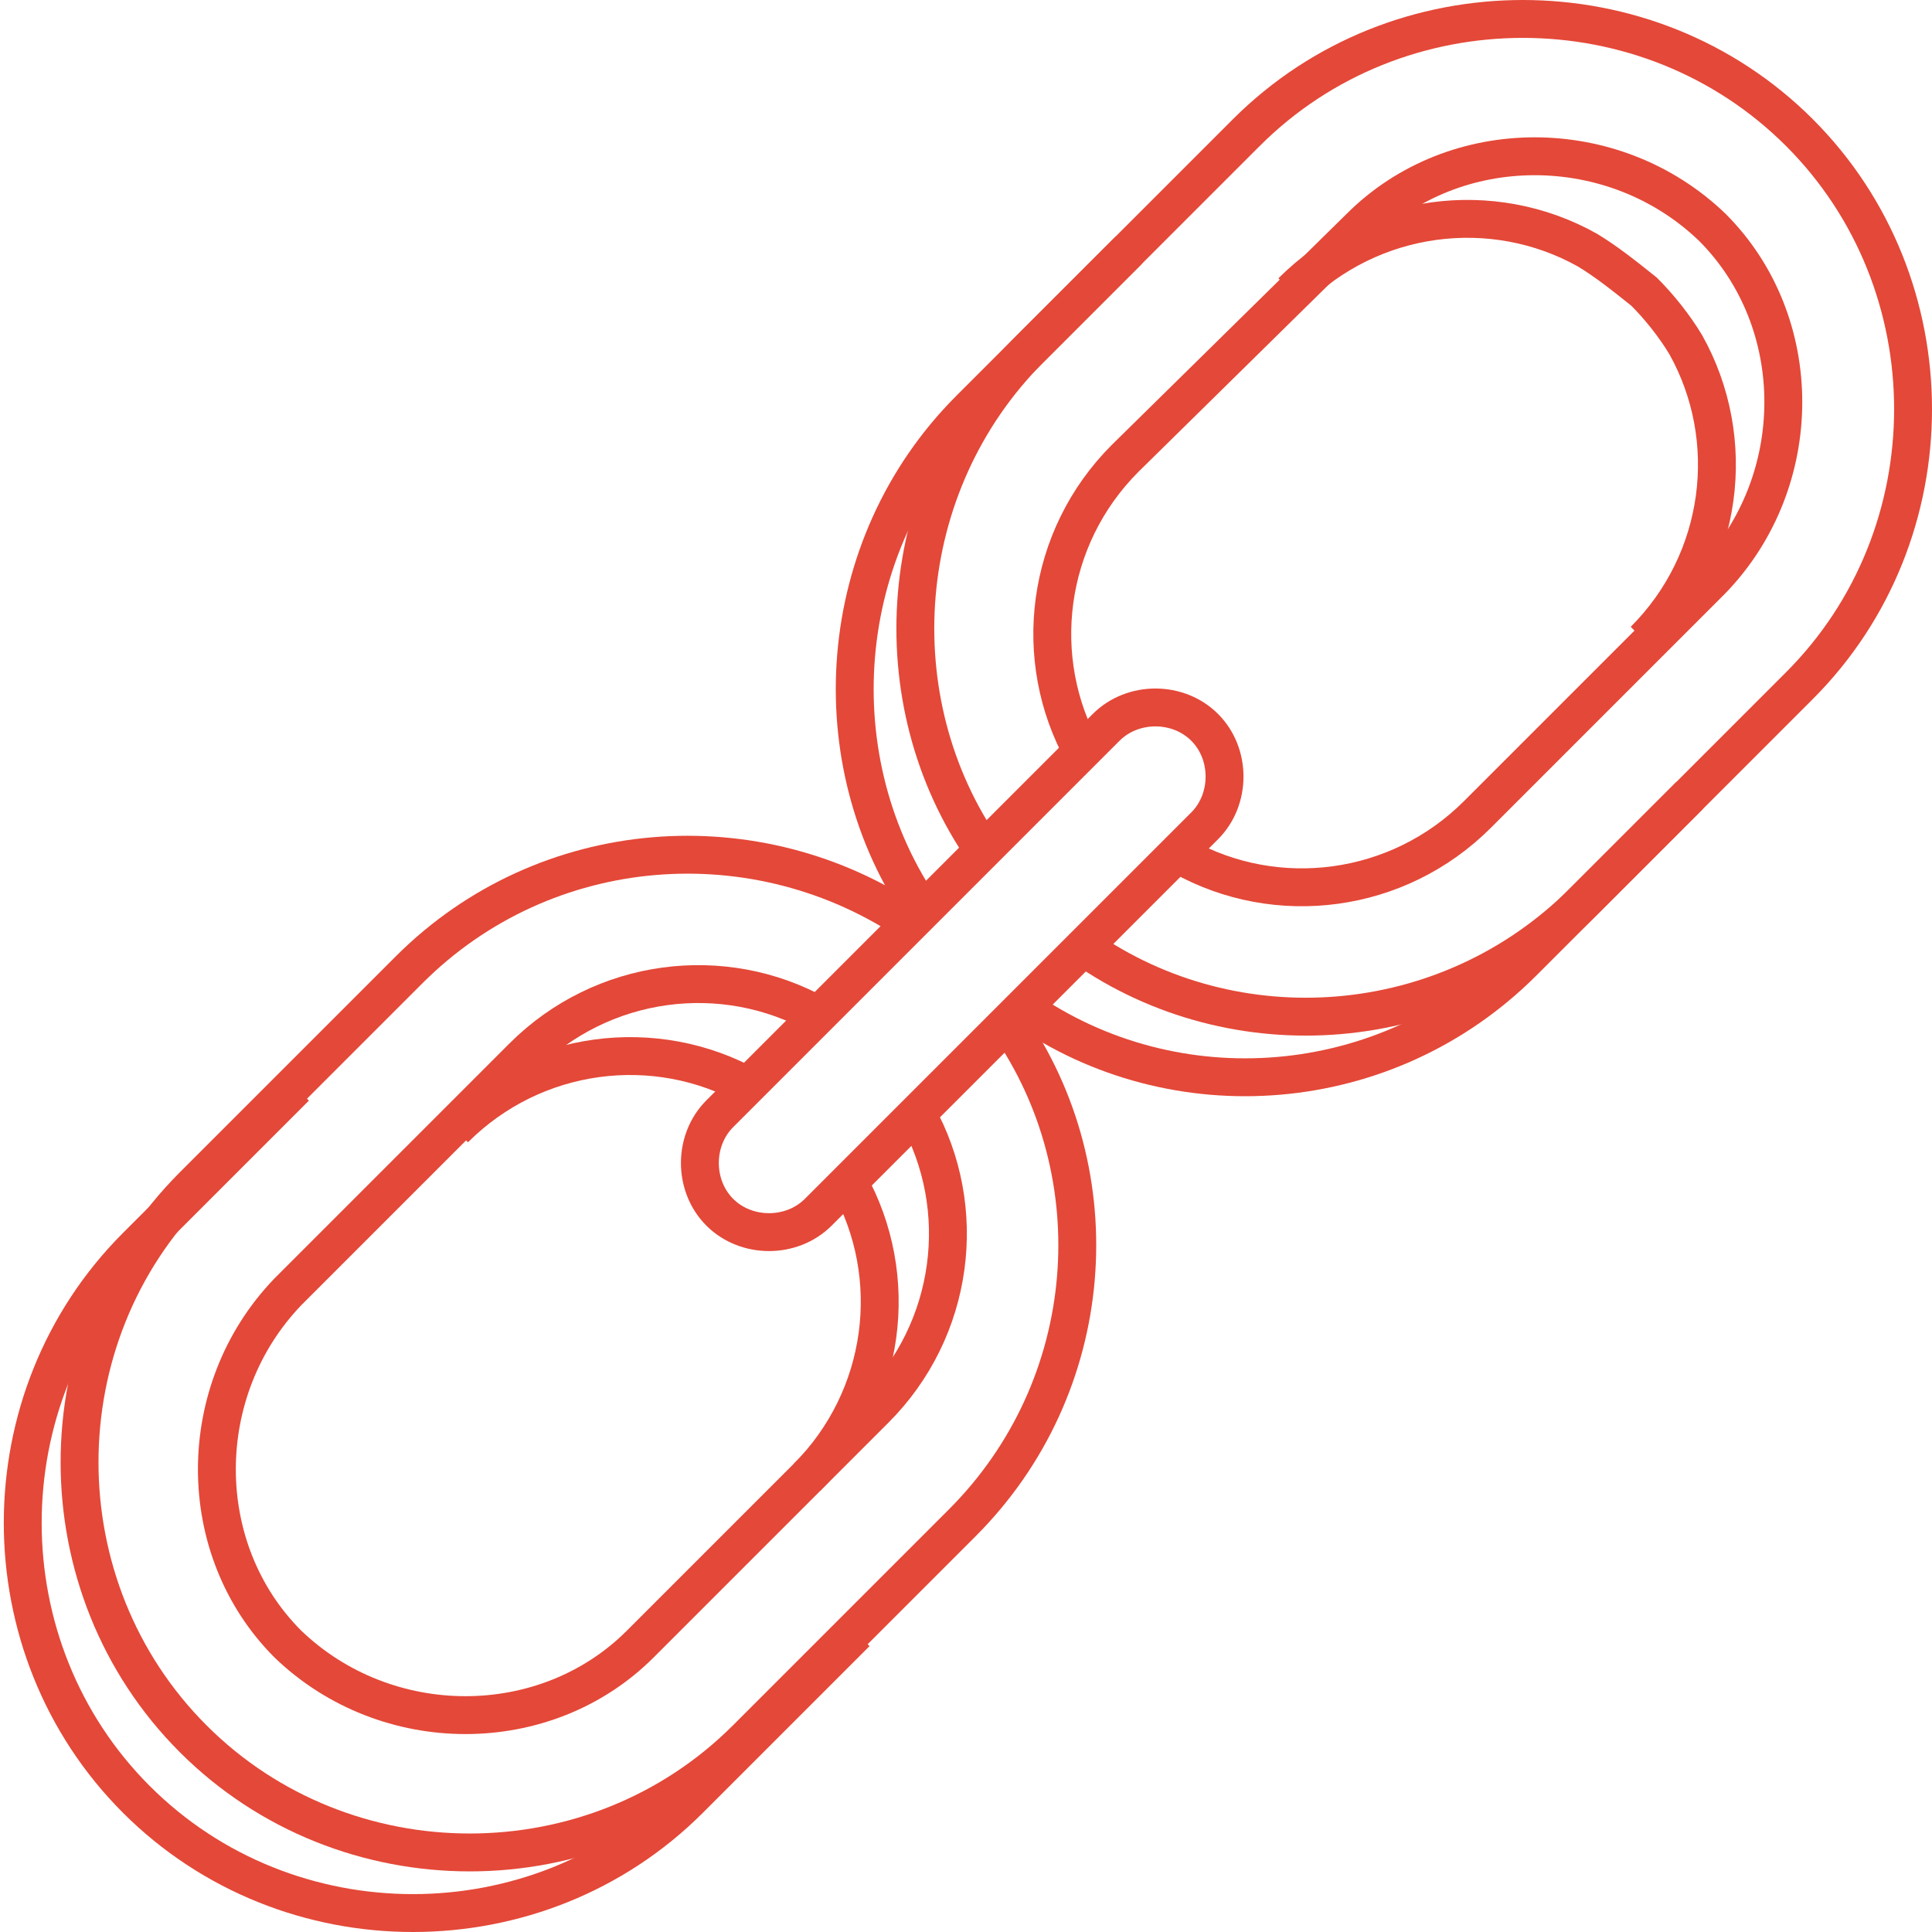 <?xml version="1.0" encoding="utf-8"?>
<!-- Generator: Adobe Illustrator 22.0.1, SVG Export Plug-In . SVG Version: 6.00 Build 0)  -->
<svg version="1.1" id="Capa_1" xmlns="http://www.w3.org/2000/svg" xmlns:xlink="http://www.w3.org/1999/xlink" x="0px" y="0px"
	 viewBox="0 0 51 51" enable-background="new 0 0 51 51" xml:space="preserve">
<g>
	<path fill="none" stroke="#E44838" stroke-miterlimit="10" d="M22.6,43.1l-4.4,4.4c-4,4-10.6,4-14.6,0l0,0c-4-4-4-10.6,0-14.6
		l4.2-4.2"/>
	<path fill="none" stroke="#E44838" stroke-miterlimit="10" d="M24.2,29.4c1.4,2.5,1,5.7-1.1,7.8l-6.2,6.2c-2.5,2.5-6.7,2.5-9.3,0
		l0,0c-2.5-2.5-2.5-6.7,0-9.3l6.2-6.2c2.1-2.1,5.3-2.5,7.8-1.1"/>
	<path fill="none" stroke="#E44838" stroke-miterlimit="10" d="M22.4,31.2c1.4,2.5,1,5.7-1.1,7.8"/>
	<path fill="none" stroke="#E44838" stroke-miterlimit="10" d="M12,29.8c2.1-2.1,5.3-2.5,7.8-1.1"/>
	<path fill="none" stroke="#E44838" stroke-miterlimit="10" d="M26.6,27c2.8,4,2.4,9.6-1.2,13.2l-5.7,5.7c-4,4-10.6,4-14.6,0l0,0
		c-4-4-4-10.6,0-14.6l5.7-5.7c3.6-3.6,9.2-4,13.3-1.2"/>
	<path fill="none" stroke="#E44838" stroke-miterlimit="10" d="M24.4,24.1c-2.8-4-2.4-9.7,1.2-13.3l4.2-4.2"/>
	<path fill="none" stroke="#E44838" stroke-miterlimit="10" d="M44.6,21l-4.4,4.4c-3.6,3.6-9.2,4-13.2,1.2"/>
	<path fill="none" stroke="#E44838" stroke-miterlimit="10" d="M28.6,19.9c-1.4-2.5-1-5.7,1.1-7.8L35.9,6c2.5-2.5,6.7-2.5,9.3,0l0,0
		c2.5,2.5,2.5,6.7,0,9.3l-6.2,6.2c-2.1,2.1-5.3,2.5-7.8,1.1"/>
	<path fill="none" stroke="#E44838" stroke-miterlimit="10" d="M34.1,7.7c2.1-2.1,5.3-2.5,7.8-1.1c0.5,0.3,1,0.7,1.5,1.1l0,0
		c0.4,0.4,0.8,0.9,1.1,1.4c1.4,2.5,1,5.7-1.1,7.8"/>
	<path fill="none" stroke="#E44838" stroke-miterlimit="10" d="M26,22.5c-2.8-4-2.4-9.7,1.2-13.3l5.7-5.7c4-4,10.6-4,14.6,0l0,0
		c4,4,4,10.6,0,14.6l-5.7,5.7c-3.6,3.6-9.2,4-13.2,1.2"/>
	<path fill="none" stroke="#E44838" stroke-miterlimit="10" d="M31.8,21.8L21.6,32c-0.7,0.7-1.9,0.7-2.6,0l0,0
		c-0.7-0.7-0.7-1.9,0-2.6l10.2-10.2c0.7-0.7,1.9-0.7,2.6,0l0,0C32.5,19.9,32.5,21.1,31.8,21.8z"/>
</g>
</svg>
